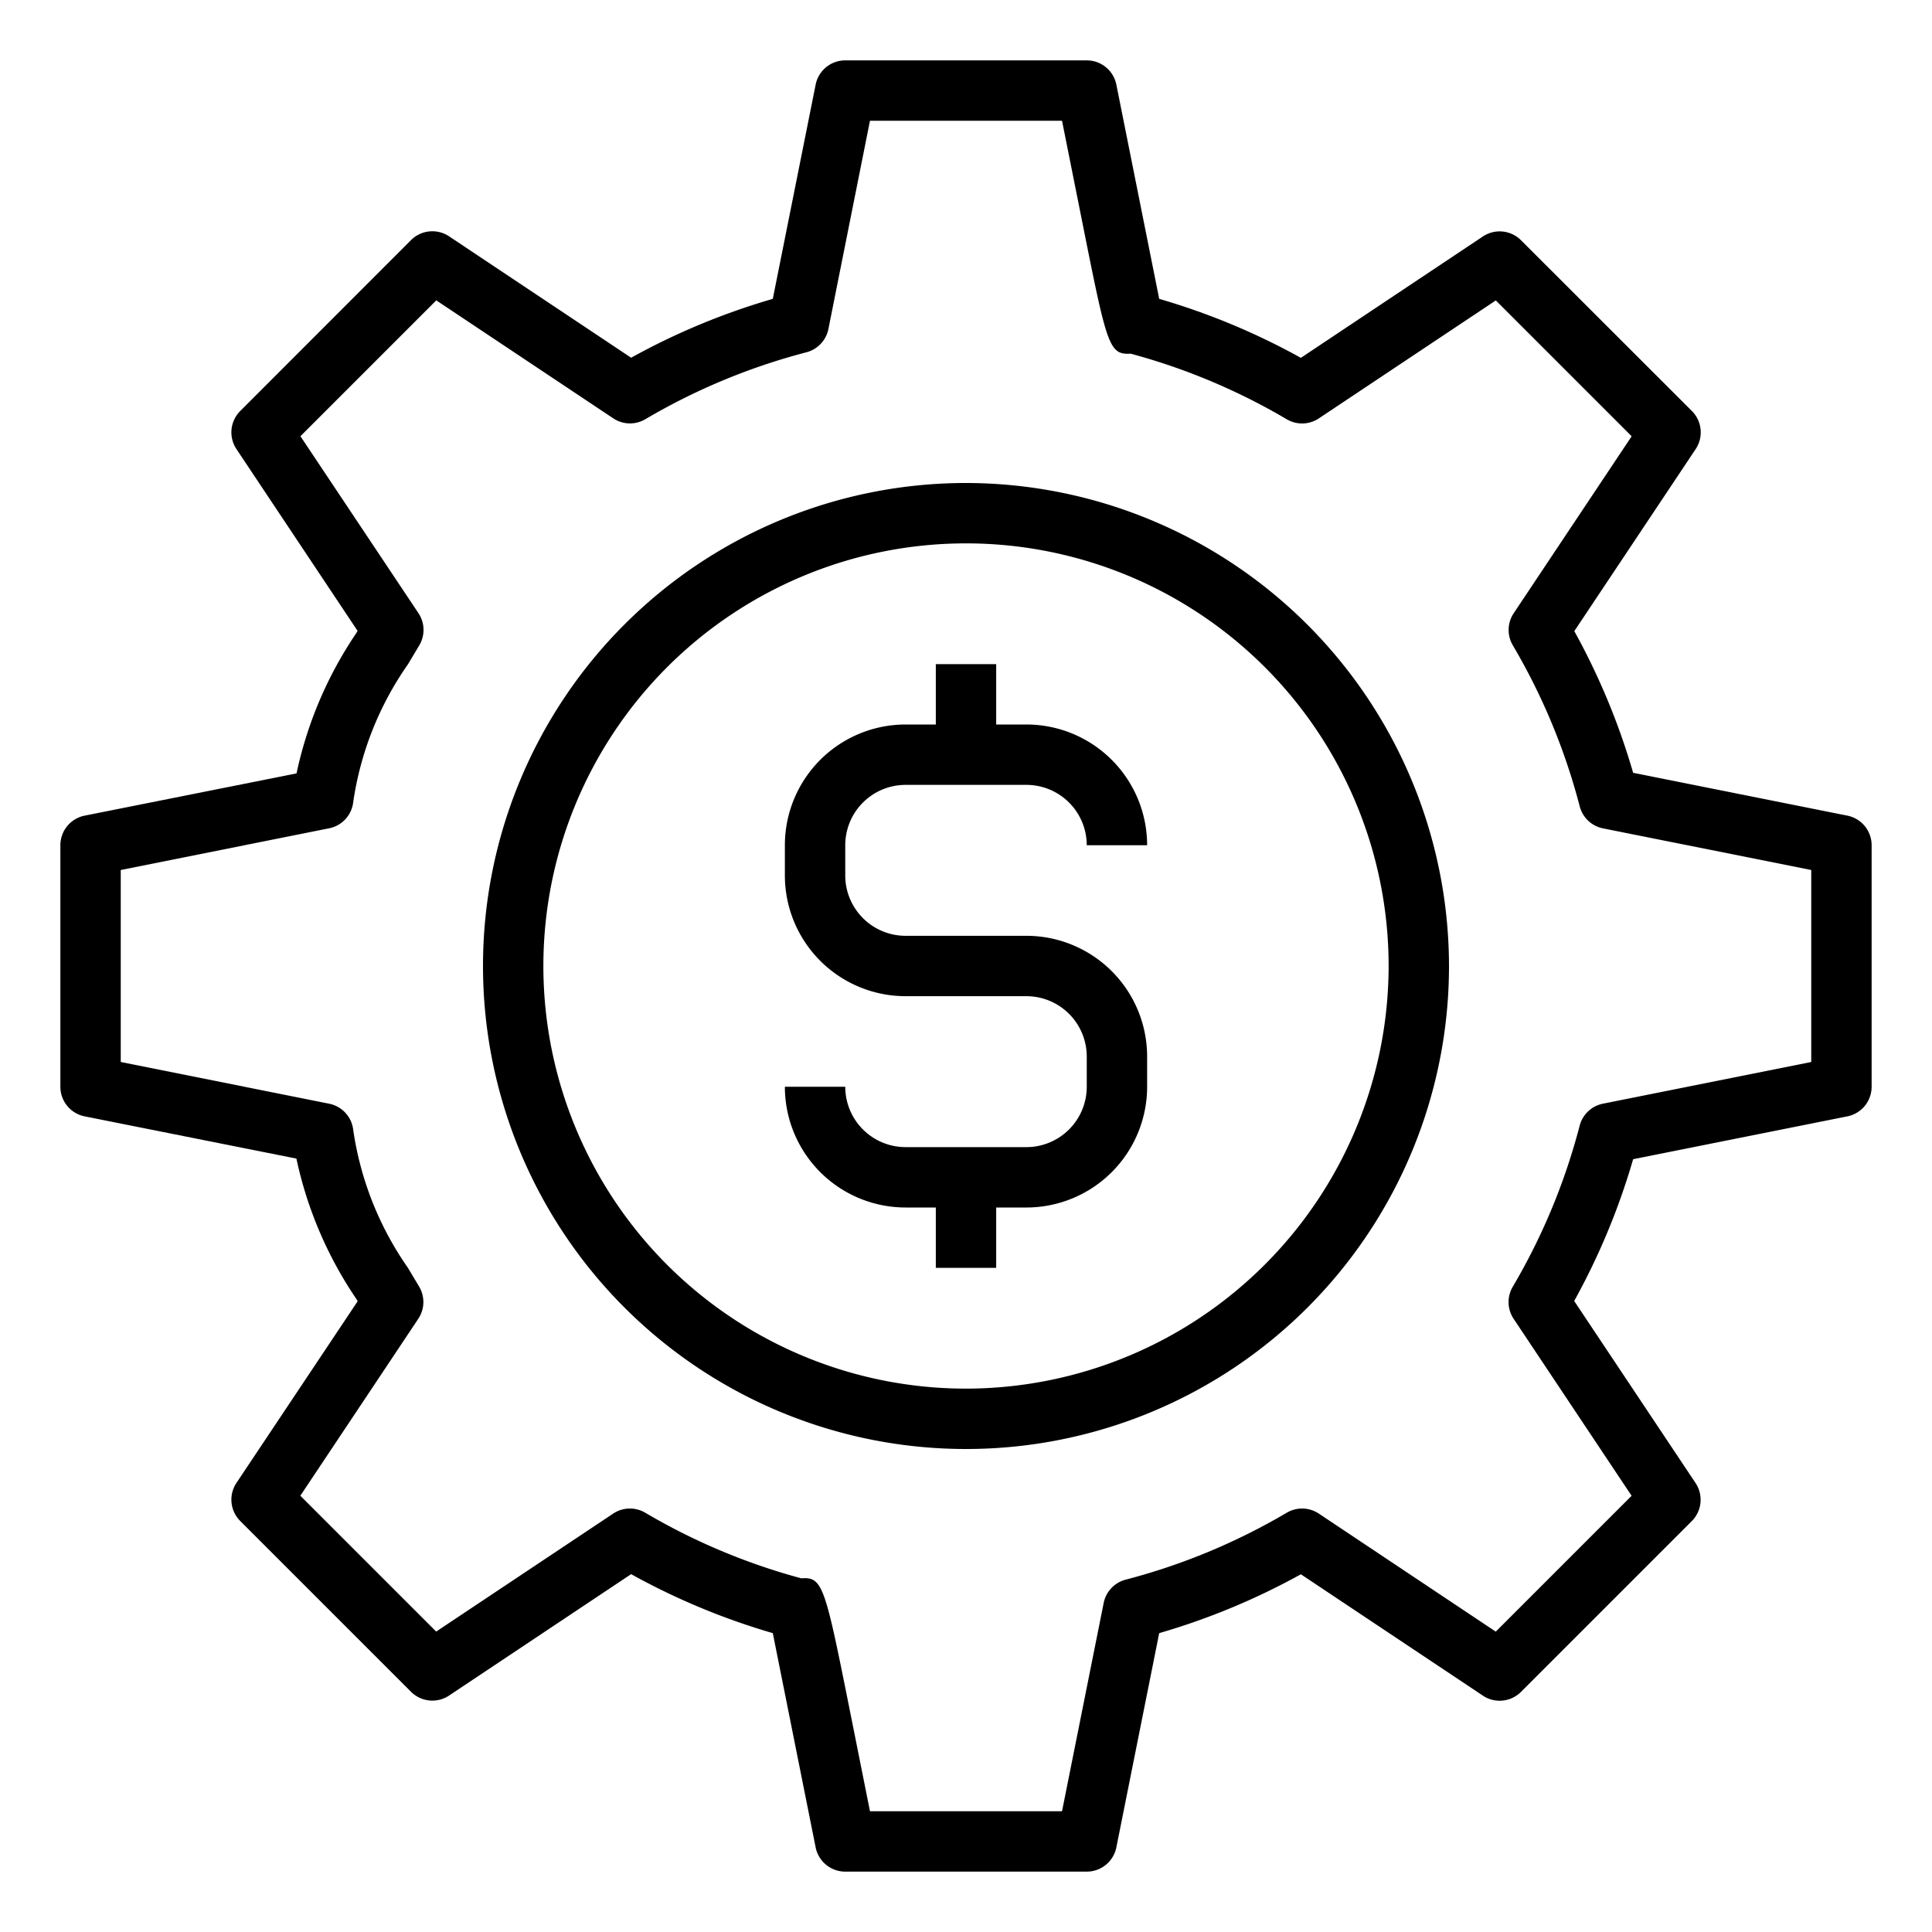 <?xml version="1.0" encoding="UTF-8"?>
<svg xmlns="http://www.w3.org/2000/svg" viewBox="0 0 64 64" width="512" height="512"><g id="setting-configulation-money-dollar-currency"><path d="M61.2,27.02,54.1,25.6a22.85,22.85,0,0,0-1.949-4.693l4.02-6.03a1,1,0,0,0-.125-1.262L50.385,7.958a1,1,0,0,0-1.262-.125l-6.03,4.021A22.817,22.817,0,0,0,38.4,9.9L36.98,2.8A1,1,0,0,0,36,2H28a1,1,0,0,0-.98.8L25.6,9.9a22.817,22.817,0,0,0-4.693,1.95l-6.03-4.021a1,1,0,0,0-1.262.125L7.958,13.615a1,1,0,0,0-.125,1.262L11.846,20.9l-.049.081a13.165,13.165,0,0,0-1.974,4.639L2.8,27.02A1,1,0,0,0,2,28v8a1,1,0,0,0,.8.98l7.019,1.4A13.165,13.165,0,0,0,11.8,43.023l.049.081L7.833,49.123a1,1,0,0,0,.125,1.262l5.657,5.657a1,1,0,0,0,1.262.125l6.03-4.021A22.817,22.817,0,0,0,25.6,54.1l1.42,7.1A1,1,0,0,0,28,62h8a1,1,0,0,0,.98-.8l1.42-7.1a22.817,22.817,0,0,0,4.693-1.95l6.03,4.021a1,1,0,0,0,1.262-.125l5.657-5.657a1,1,0,0,0,.125-1.262l-4.02-6.03A22.85,22.85,0,0,0,54.1,38.4l7.1-1.42A1,1,0,0,0,62,36V28A1,1,0,0,0,61.2,27.02ZM60,35.18l-6.9,1.381a1,1,0,0,0-.772.729,20.837,20.837,0,0,1-2.217,5.337,1,1,0,0,0,.031,1.062l3.907,5.861-4.5,4.5L43.688,50.14a1,1,0,0,0-1.061-.03,20.887,20.887,0,0,1-5.337,2.218,1,1,0,0,0-.729.771L35.181,60H28.819l-.609-3.048c-.879-4.391-.937-4.725-1.665-4.668a20.842,20.842,0,0,1-5.172-2.174,1,1,0,0,0-1.061.03l-5.863,3.908-4.5-4.5,3.907-5.861a1,1,0,0,0,.031-1.062l-.379-.634A10.62,10.62,0,0,1,11.7,37.422a1,1,0,0,0-.8-.861L4,35.18V28.82l6.9-1.381a1,1,0,0,0,.8-.861,10.62,10.62,0,0,1,1.813-4.571l.379-.634a1,1,0,0,0-.031-1.062L9.952,14.45l4.5-4.5,5.863,3.908a1,1,0,0,0,1.061.03,20.887,20.887,0,0,1,5.337-2.218,1,1,0,0,0,.729-.771L28.819,4h6.362l.609,3.048c.878,4.391.924,4.711,1.665,4.668a20.842,20.842,0,0,1,5.172,2.174,1,1,0,0,0,1.061-.03l5.863-3.908,4.5,4.5-3.907,5.861a1,1,0,0,0-.031,1.062,20.837,20.837,0,0,1,2.217,5.337,1,1,0,0,0,.772.729L60,28.82Z"/><path d="M32,16A16,16,0,1,0,48,32,16.019,16.019,0,0,0,32,16Zm0,30A14,14,0,1,1,46,32,14.015,14.015,0,0,1,32,46Z"/><path d="M30,26h4a2,2,0,0,1,2,2h2a4,4,0,0,0-4-4H33V22H31v2H30a4,4,0,0,0-4,4v1a4,4,0,0,0,4,4h4a2,2,0,0,1,2,2v1a2,2,0,0,1-2,2H30a2,2,0,0,1-2-2H26a4,4,0,0,0,4,4h1v2h2V40h1a4,4,0,0,0,4-4V35a4,4,0,0,0-4-4H30a2,2,0,0,1-2-2V28A2,2,0,0,1,30,26Z"/></g></svg>
